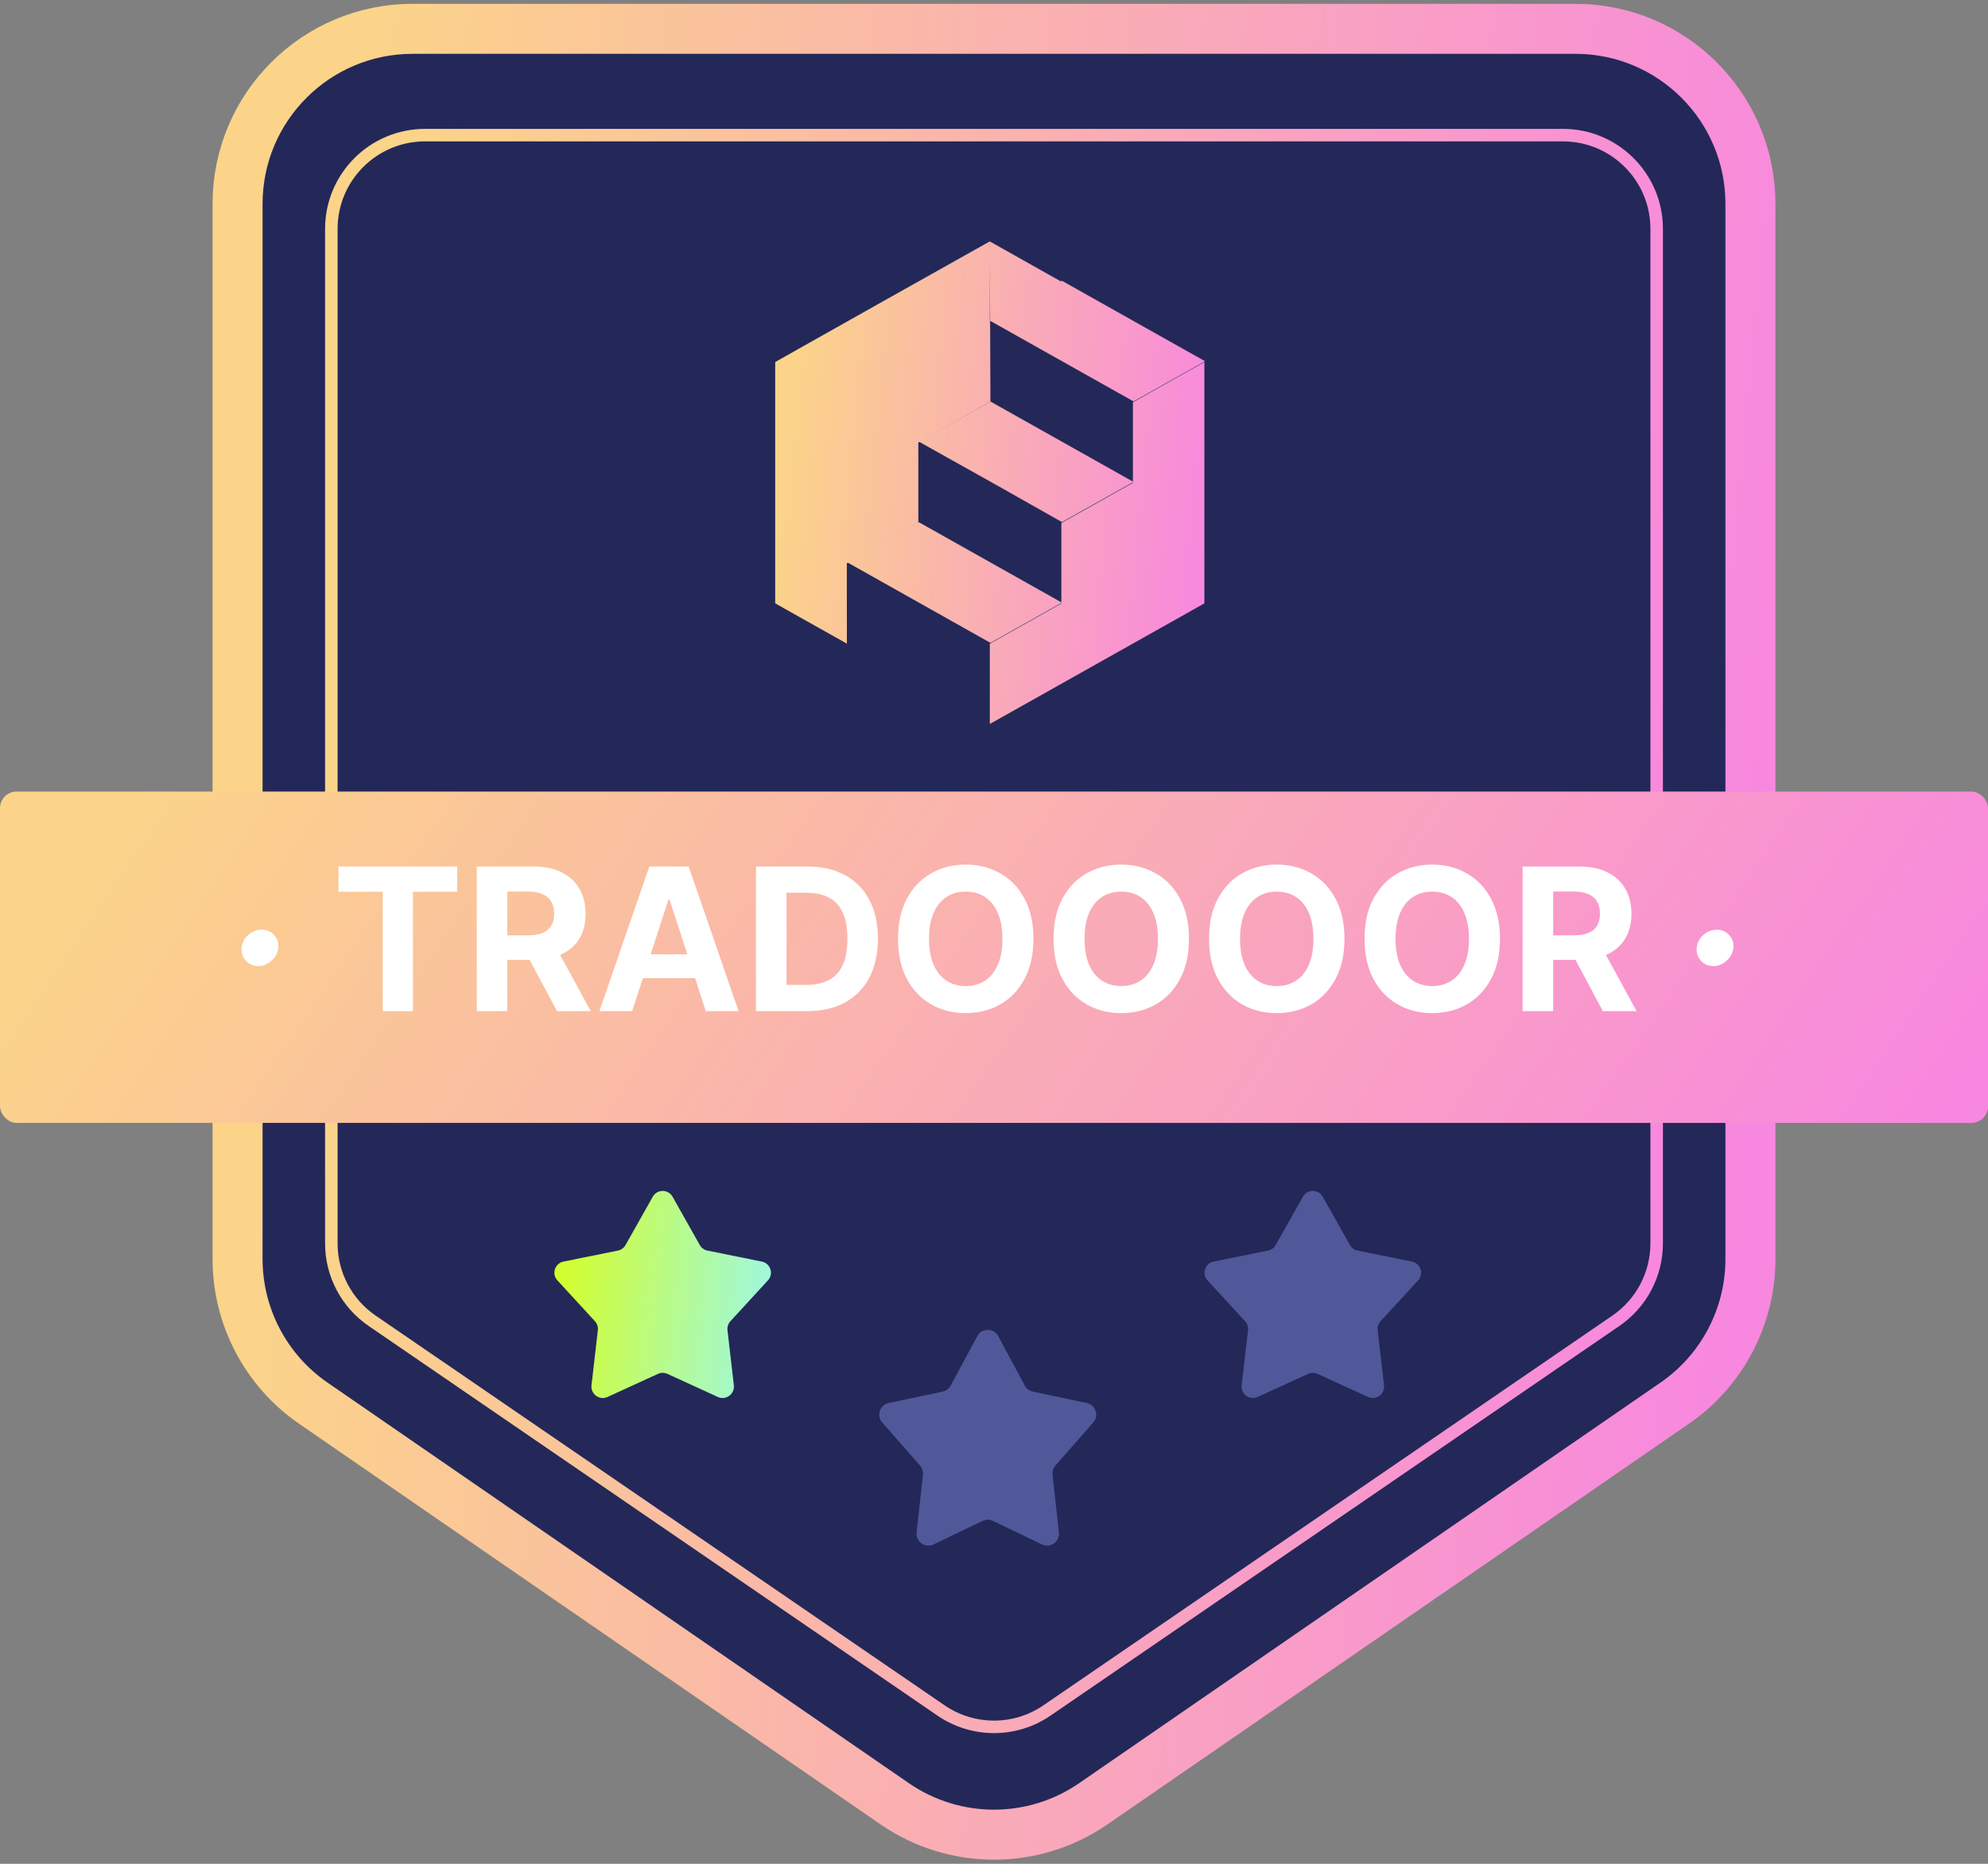 <svg width="96" height="90" viewBox="0 0 96 90" fill="none" xmlns="http://www.w3.org/2000/svg">
<rect x="0" y="0" width="96" height="90" fill="#808080" stroke="none"/>
<path d="M19.924 1.392C15.256 1.392 11.472 5.177 11.472 9.845V60.796C11.472 63.576 12.839 66.179 15.128 67.756L43.204 87.101C46.092 89.091 49.908 89.091 52.796 87.101L80.871 67.756C83.161 66.179 84.528 63.576 84.528 60.796V9.845C84.528 5.177 80.744 1.392 76.075 1.392H19.924Z" fill="url(#paint0_linear_10289_25110)" stroke="url(#paint1_linear_10289_25110)" stroke-width="2.415"/>
<path d="M16 11.053C16 8.552 18.027 6.525 20.528 6.525H75.472C77.973 6.525 80 8.552 80 11.053V60.042C80 61.536 79.263 62.934 78.031 63.778L50.559 82.595C49.017 83.651 46.984 83.651 45.441 82.595L17.97 63.778C16.737 62.934 16 61.536 16 60.042V11.053Z" stroke="url(#paint2_linear_10289_25110)" stroke-width="0.604"/>
<path fill-rule="evenodd" clip-rule="evenodd" d="M38.362 29.657L40.896 31.08L40.893 27.2L44.346 25.253L44.346 21.369L47.828 19.388L47.797 11.656L42.383 14.695L38.362 16.958L38.362 16.96L37.434 17.482L37.434 29.133L38.362 29.657ZM47.8 11.66L47.8 15.54L51.251 13.6L47.8 11.66ZM54.708 23.313L51.253 25.253L51.253 29.142L47.798 31.082L47.798 34.96L57.697 29.396L58.159 29.135L58.159 17.484L57.697 17.744L57.697 17.746L57.695 17.744L54.708 19.424L54.708 23.313Z" fill="url(#paint3_linear_10289_25110)"/>
<path fill-rule="evenodd" clip-rule="evenodd" d="M54.738 23.271L51.283 25.211L48.114 23.42L44.376 21.328L47.828 19.388L54.276 23.012L54.738 23.271ZM58.193 17.444L54.738 19.384L47.83 15.5L51.281 13.558L58.193 17.444ZM40.923 27.159L44.376 25.219L51.283 29.102L47.828 31.042L40.923 27.159Z" fill="url(#paint4_linear_10289_25110)"/>
<path d="M47.192 64.522C47.409 64.119 47.987 64.119 48.205 64.522L49.488 66.908C49.568 67.057 49.71 67.163 49.876 67.198L52.479 67.749C52.909 67.839 53.082 68.36 52.792 68.69L50.966 70.771C50.86 70.893 50.809 71.053 50.827 71.214L51.133 73.994C51.183 74.443 50.72 74.771 50.313 74.576L47.947 73.441C47.79 73.366 47.607 73.366 47.45 73.441L45.083 74.576C44.676 74.771 44.213 74.443 44.263 73.994L44.569 71.214C44.587 71.053 44.537 70.893 44.43 70.771L42.604 68.69C42.314 68.36 42.487 67.839 42.917 67.749L45.521 67.198C45.686 67.163 45.828 67.057 45.908 66.908L47.192 64.522Z" fill="#515899"/>
<path d="M31.522 57.788C31.732 57.415 32.268 57.415 32.478 57.788L33.793 60.121C33.871 60.26 34.006 60.358 34.163 60.389L36.788 60.919C37.207 61.003 37.373 61.514 37.083 61.828L35.271 63.8C35.163 63.917 35.111 64.076 35.13 64.234L35.437 66.894C35.486 67.319 35.052 67.635 34.663 67.457L32.229 66.342C32.084 66.276 31.917 66.276 31.772 66.342L29.337 67.457C28.948 67.635 28.514 67.319 28.563 66.894L28.87 64.234C28.889 64.076 28.837 63.917 28.729 63.8L26.917 61.828C26.628 61.514 26.793 61.003 27.212 60.919L29.837 60.389C29.994 60.358 30.129 60.26 30.207 60.121L31.522 57.788Z" fill="url(#paint5_linear_10289_25110)"/>
<path d="M62.918 57.788C63.128 57.415 63.665 57.415 63.874 57.788L65.189 60.121C65.268 60.26 65.403 60.358 65.559 60.389L68.184 60.919C68.603 61.003 68.769 61.514 68.48 61.828L66.667 63.8C66.559 63.917 66.508 64.076 66.526 64.234L66.834 66.894C66.883 67.319 66.449 67.635 66.06 67.457L63.625 66.342C63.48 66.276 63.313 66.276 63.168 66.342L60.733 67.457C60.344 67.635 59.91 67.319 59.959 66.894L60.267 64.234C60.285 64.076 60.233 63.917 60.126 63.8L58.313 61.828C58.024 61.514 58.19 61.003 58.609 60.919L61.234 60.389C61.39 60.358 61.525 60.26 61.603 60.121L62.918 57.788Z" fill="#515899"/>
<rect y="38.223" width="96" height="16" rx="0.8" fill="url(#paint6_linear_10289_25110)"/>
<path d="M12.479 46.651C12.231 46.651 12.028 46.565 11.872 46.392C11.715 46.219 11.647 46.01 11.667 45.765C11.69 45.524 11.797 45.318 11.988 45.148C12.178 44.977 12.397 44.892 12.642 44.892C12.876 44.892 13.073 44.977 13.232 45.148C13.393 45.318 13.463 45.524 13.44 45.765C13.426 45.928 13.37 46.077 13.273 46.211C13.177 46.346 13.059 46.452 12.918 46.532C12.777 46.611 12.631 46.651 12.479 46.651ZM16.344 43.061V41.844H22.078V43.061H19.941V48.826H18.482V43.061H16.344ZM23.023 48.826V41.844H25.777C26.305 41.844 26.755 41.939 27.127 42.127C27.502 42.314 27.788 42.578 27.983 42.922C28.181 43.263 28.28 43.664 28.28 44.125C28.28 44.589 28.18 44.987 27.98 45.322C27.78 45.653 27.49 45.908 27.11 46.085C26.733 46.263 26.276 46.351 25.74 46.351H23.895V45.165H25.501C25.783 45.165 26.017 45.126 26.203 45.049C26.39 44.972 26.529 44.856 26.619 44.701C26.713 44.547 26.759 44.355 26.759 44.125C26.759 43.893 26.713 43.698 26.619 43.539C26.529 43.38 26.389 43.259 26.2 43.177C26.014 43.093 25.779 43.051 25.494 43.051H24.499V48.826H23.023ZM26.793 45.649L28.529 48.826H26.899L25.201 45.649H26.793ZM30.526 48.826H28.944L31.355 41.844H33.257L35.664 48.826H34.082L32.333 43.44H32.279L30.526 48.826ZM30.427 46.082H34.164V47.234H30.427V46.082ZM38.979 48.826H36.504V41.844H38.999C39.702 41.844 40.306 41.984 40.813 42.264C41.32 42.541 41.71 42.94 41.983 43.46C42.258 43.981 42.395 44.603 42.395 45.328C42.395 46.056 42.258 46.681 41.983 47.203C41.71 47.726 41.318 48.127 40.806 48.407C40.297 48.686 39.688 48.826 38.979 48.826ZM37.98 47.561H38.918C39.354 47.561 39.721 47.484 40.019 47.33C40.319 47.173 40.544 46.931 40.694 46.603C40.846 46.274 40.922 45.849 40.922 45.328C40.922 44.812 40.846 44.391 40.694 44.064C40.544 43.736 40.32 43.495 40.022 43.341C39.724 43.186 39.358 43.109 38.921 43.109H37.98V47.561ZM49.904 45.335C49.904 46.097 49.76 46.744 49.471 47.278C49.185 47.812 48.794 48.221 48.299 48.502C47.806 48.782 47.251 48.922 46.635 48.922C46.015 48.922 45.458 48.781 44.965 48.499C44.471 48.217 44.082 47.809 43.795 47.275C43.509 46.741 43.366 46.094 43.366 45.335C43.366 44.574 43.509 43.926 43.795 43.392C44.082 42.858 44.471 42.451 44.965 42.172C45.458 41.89 46.015 41.749 46.635 41.749C47.251 41.749 47.806 41.89 48.299 42.172C48.794 42.451 49.185 42.858 49.471 43.392C49.76 43.926 49.904 44.574 49.904 45.335ZM48.408 45.335C48.408 44.842 48.334 44.426 48.186 44.087C48.041 43.749 47.835 43.492 47.569 43.317C47.303 43.142 46.992 43.055 46.635 43.055C46.278 43.055 45.967 43.142 45.701 43.317C45.435 43.492 45.228 43.749 45.081 44.087C44.935 44.426 44.862 44.842 44.862 45.335C44.862 45.828 44.935 46.244 45.081 46.583C45.228 46.922 45.435 47.178 45.701 47.353C45.967 47.528 46.278 47.616 46.635 47.616C46.992 47.616 47.303 47.528 47.569 47.353C47.835 47.178 48.041 46.922 48.186 46.583C48.334 46.244 48.408 45.828 48.408 45.335ZM57.414 45.335C57.414 46.097 57.269 46.744 56.981 47.278C56.694 47.812 56.303 48.221 55.808 48.502C55.315 48.782 54.76 48.922 54.144 48.922C53.524 48.922 52.967 48.781 52.474 48.499C51.981 48.217 51.591 47.809 51.305 47.275C51.018 46.741 50.875 46.094 50.875 45.335C50.875 44.574 51.018 43.926 51.305 43.392C51.591 42.858 51.981 42.451 52.474 42.172C52.967 41.89 53.524 41.749 54.144 41.749C54.76 41.749 55.315 41.89 55.808 42.172C56.303 42.451 56.694 42.858 56.981 43.392C57.269 43.926 57.414 44.574 57.414 45.335ZM55.917 45.335C55.917 44.842 55.843 44.426 55.696 44.087C55.55 43.749 55.344 43.492 55.078 43.317C54.813 43.142 54.501 43.055 54.144 43.055C53.788 43.055 53.476 43.142 53.21 43.317C52.944 43.492 52.738 43.749 52.59 44.087C52.444 44.426 52.372 44.842 52.372 45.335C52.372 45.828 52.444 46.244 52.59 46.583C52.738 46.922 52.944 47.178 53.21 47.353C53.476 47.528 53.788 47.616 54.144 47.616C54.501 47.616 54.813 47.528 55.078 47.353C55.344 47.178 55.55 46.922 55.696 46.583C55.843 46.244 55.917 45.828 55.917 45.335ZM64.923 45.335C64.923 46.097 64.779 46.744 64.49 47.278C64.204 47.812 63.813 48.221 63.318 48.502C62.824 48.782 62.27 48.922 61.654 48.922C61.033 48.922 60.477 48.781 59.983 48.499C59.49 48.217 59.1 47.809 58.814 47.275C58.528 46.741 58.385 46.094 58.385 45.335C58.385 44.574 58.528 43.926 58.814 43.392C59.1 42.858 59.49 42.451 59.983 42.172C60.477 41.89 61.033 41.749 61.654 41.749C62.27 41.749 62.824 41.89 63.318 42.172C63.813 42.451 64.204 42.858 64.49 43.392C64.779 43.926 64.923 44.574 64.923 45.335ZM63.426 45.335C63.426 44.842 63.353 44.426 63.205 44.087C63.059 43.749 62.854 43.492 62.588 43.317C62.322 43.142 62.011 43.055 61.654 43.055C61.297 43.055 60.986 43.142 60.72 43.317C60.454 43.492 60.247 43.749 60.099 44.087C59.954 44.426 59.881 44.842 59.881 45.335C59.881 45.828 59.954 46.244 60.099 46.583C60.247 46.922 60.454 47.178 60.72 47.353C60.986 47.528 61.297 47.616 61.654 47.616C62.011 47.616 62.322 47.528 62.588 47.353C62.854 47.178 63.059 46.922 63.205 46.583C63.353 46.244 63.426 45.828 63.426 45.335ZM72.433 45.335C72.433 46.097 72.288 46.744 72 47.278C71.713 47.812 71.322 48.221 70.827 48.502C70.334 48.782 69.779 48.922 69.163 48.922C68.543 48.922 67.986 48.781 67.493 48.499C67 48.217 66.61 47.809 66.323 47.275C66.037 46.741 65.894 46.094 65.894 45.335C65.894 44.574 66.037 43.926 66.323 43.392C66.61 42.858 67 42.451 67.493 42.172C67.986 41.89 68.543 41.749 69.163 41.749C69.779 41.749 70.334 41.89 70.827 42.172C71.322 42.451 71.713 42.858 72 43.392C72.288 43.926 72.433 44.574 72.433 45.335ZM70.936 45.335C70.936 44.842 70.862 44.426 70.714 44.087C70.569 43.749 70.363 43.492 70.097 43.317C69.831 43.142 69.52 43.055 69.163 43.055C68.806 43.055 68.495 43.142 68.229 43.317C67.963 43.492 67.756 43.749 67.609 44.087C67.463 44.426 67.391 44.842 67.391 45.335C67.391 45.828 67.463 46.244 67.609 46.583C67.756 46.922 67.963 47.178 68.229 47.353C68.495 47.528 68.806 47.616 69.163 47.616C69.52 47.616 69.831 47.528 70.097 47.353C70.363 47.178 70.569 46.922 70.714 46.583C70.862 46.244 70.936 45.828 70.936 45.335ZM73.526 48.826V41.844H76.281C76.808 41.844 77.258 41.939 77.63 42.127C78.005 42.314 78.291 42.578 78.486 42.922C78.684 43.263 78.783 43.664 78.783 44.125C78.783 44.589 78.683 44.987 78.483 45.322C78.283 45.653 77.993 45.908 77.614 46.085C77.236 46.263 76.779 46.351 76.243 46.351H74.399V45.165H76.004C76.286 45.165 76.52 45.126 76.707 45.049C76.893 44.972 77.032 44.856 77.123 44.701C77.216 44.547 77.262 44.355 77.262 44.125C77.262 43.893 77.216 43.698 77.123 43.539C77.032 43.38 76.892 43.259 76.703 43.177C76.517 43.093 76.282 43.051 75.998 43.051H75.002V48.826H73.526ZM77.296 45.649L79.032 48.826H77.402L75.704 45.649H77.296ZM82.744 46.651C82.496 46.651 82.294 46.565 82.137 46.392C81.981 46.219 81.912 46.01 81.933 45.765C81.956 45.524 82.062 45.318 82.253 45.148C82.444 44.977 82.662 44.892 82.908 44.892C83.142 44.892 83.338 44.977 83.498 45.148C83.659 45.318 83.728 45.524 83.706 45.765C83.692 45.928 83.636 46.077 83.538 46.211C83.443 46.346 83.325 46.452 83.184 46.532C83.043 46.611 82.897 46.651 82.744 46.651Z" fill="white"/>
<defs>
<linearGradient id="paint0_linear_10289_25110" x1="48" y1="2.6" x2="48" y2="88.939" gradientUnits="userSpaceOnUse">
<stop stop-color="#232859"/>
<stop offset="1" stop-color="#232859"/>
</linearGradient>
<linearGradient id="paint1_linear_10289_25110" x1="10.134" y1="-4.595" x2="89.378" y2="2.727" gradientUnits="userSpaceOnUse">
<stop offset="0.099" stop-color="#FBD489"/>
<stop offset="1" stop-color="#F887DF"/>
</linearGradient>
<linearGradient id="paint2_linear_10289_25110" x1="13.37" y1="-0.318" x2="85.834" y2="6.417" gradientUnits="userSpaceOnUse">
<stop offset="0.099" stop-color="#FBD489"/>
<stop offset="1" stop-color="#F887DF"/>
</linearGradient>
<linearGradient id="paint3_linear_10289_25110" x1="36.686" y1="9.714" x2="59.936" y2="12.053" gradientUnits="userSpaceOnUse">
<stop offset="0.099" stop-color="#FBD489"/>
<stop offset="1" stop-color="#F887DF"/>
</linearGradient>
<linearGradient id="paint4_linear_10289_25110" x1="36.686" y1="9.714" x2="59.936" y2="12.053" gradientUnits="userSpaceOnUse">
<stop offset="0.099" stop-color="#FBD489"/>
<stop offset="1" stop-color="#F887DF"/>
</linearGradient>
<linearGradient id="paint5_linear_10289_25110" x1="25.527" y1="55.933" x2="39.017" y2="57.457" gradientUnits="userSpaceOnUse">
<stop offset="0.099" stop-color="#D8FF20"/>
<stop offset="1" stop-color="#99F7F4"/>
</linearGradient>
<linearGradient id="paint6_linear_10289_25110" x1="-3.459" y1="36.889" x2="70.974" y2="87.326" gradientUnits="userSpaceOnUse">
<stop offset="0.099" stop-color="#FBD489"/>
<stop offset="1" stop-color="#F887DF"/>
</linearGradient>
</defs>
</svg>
